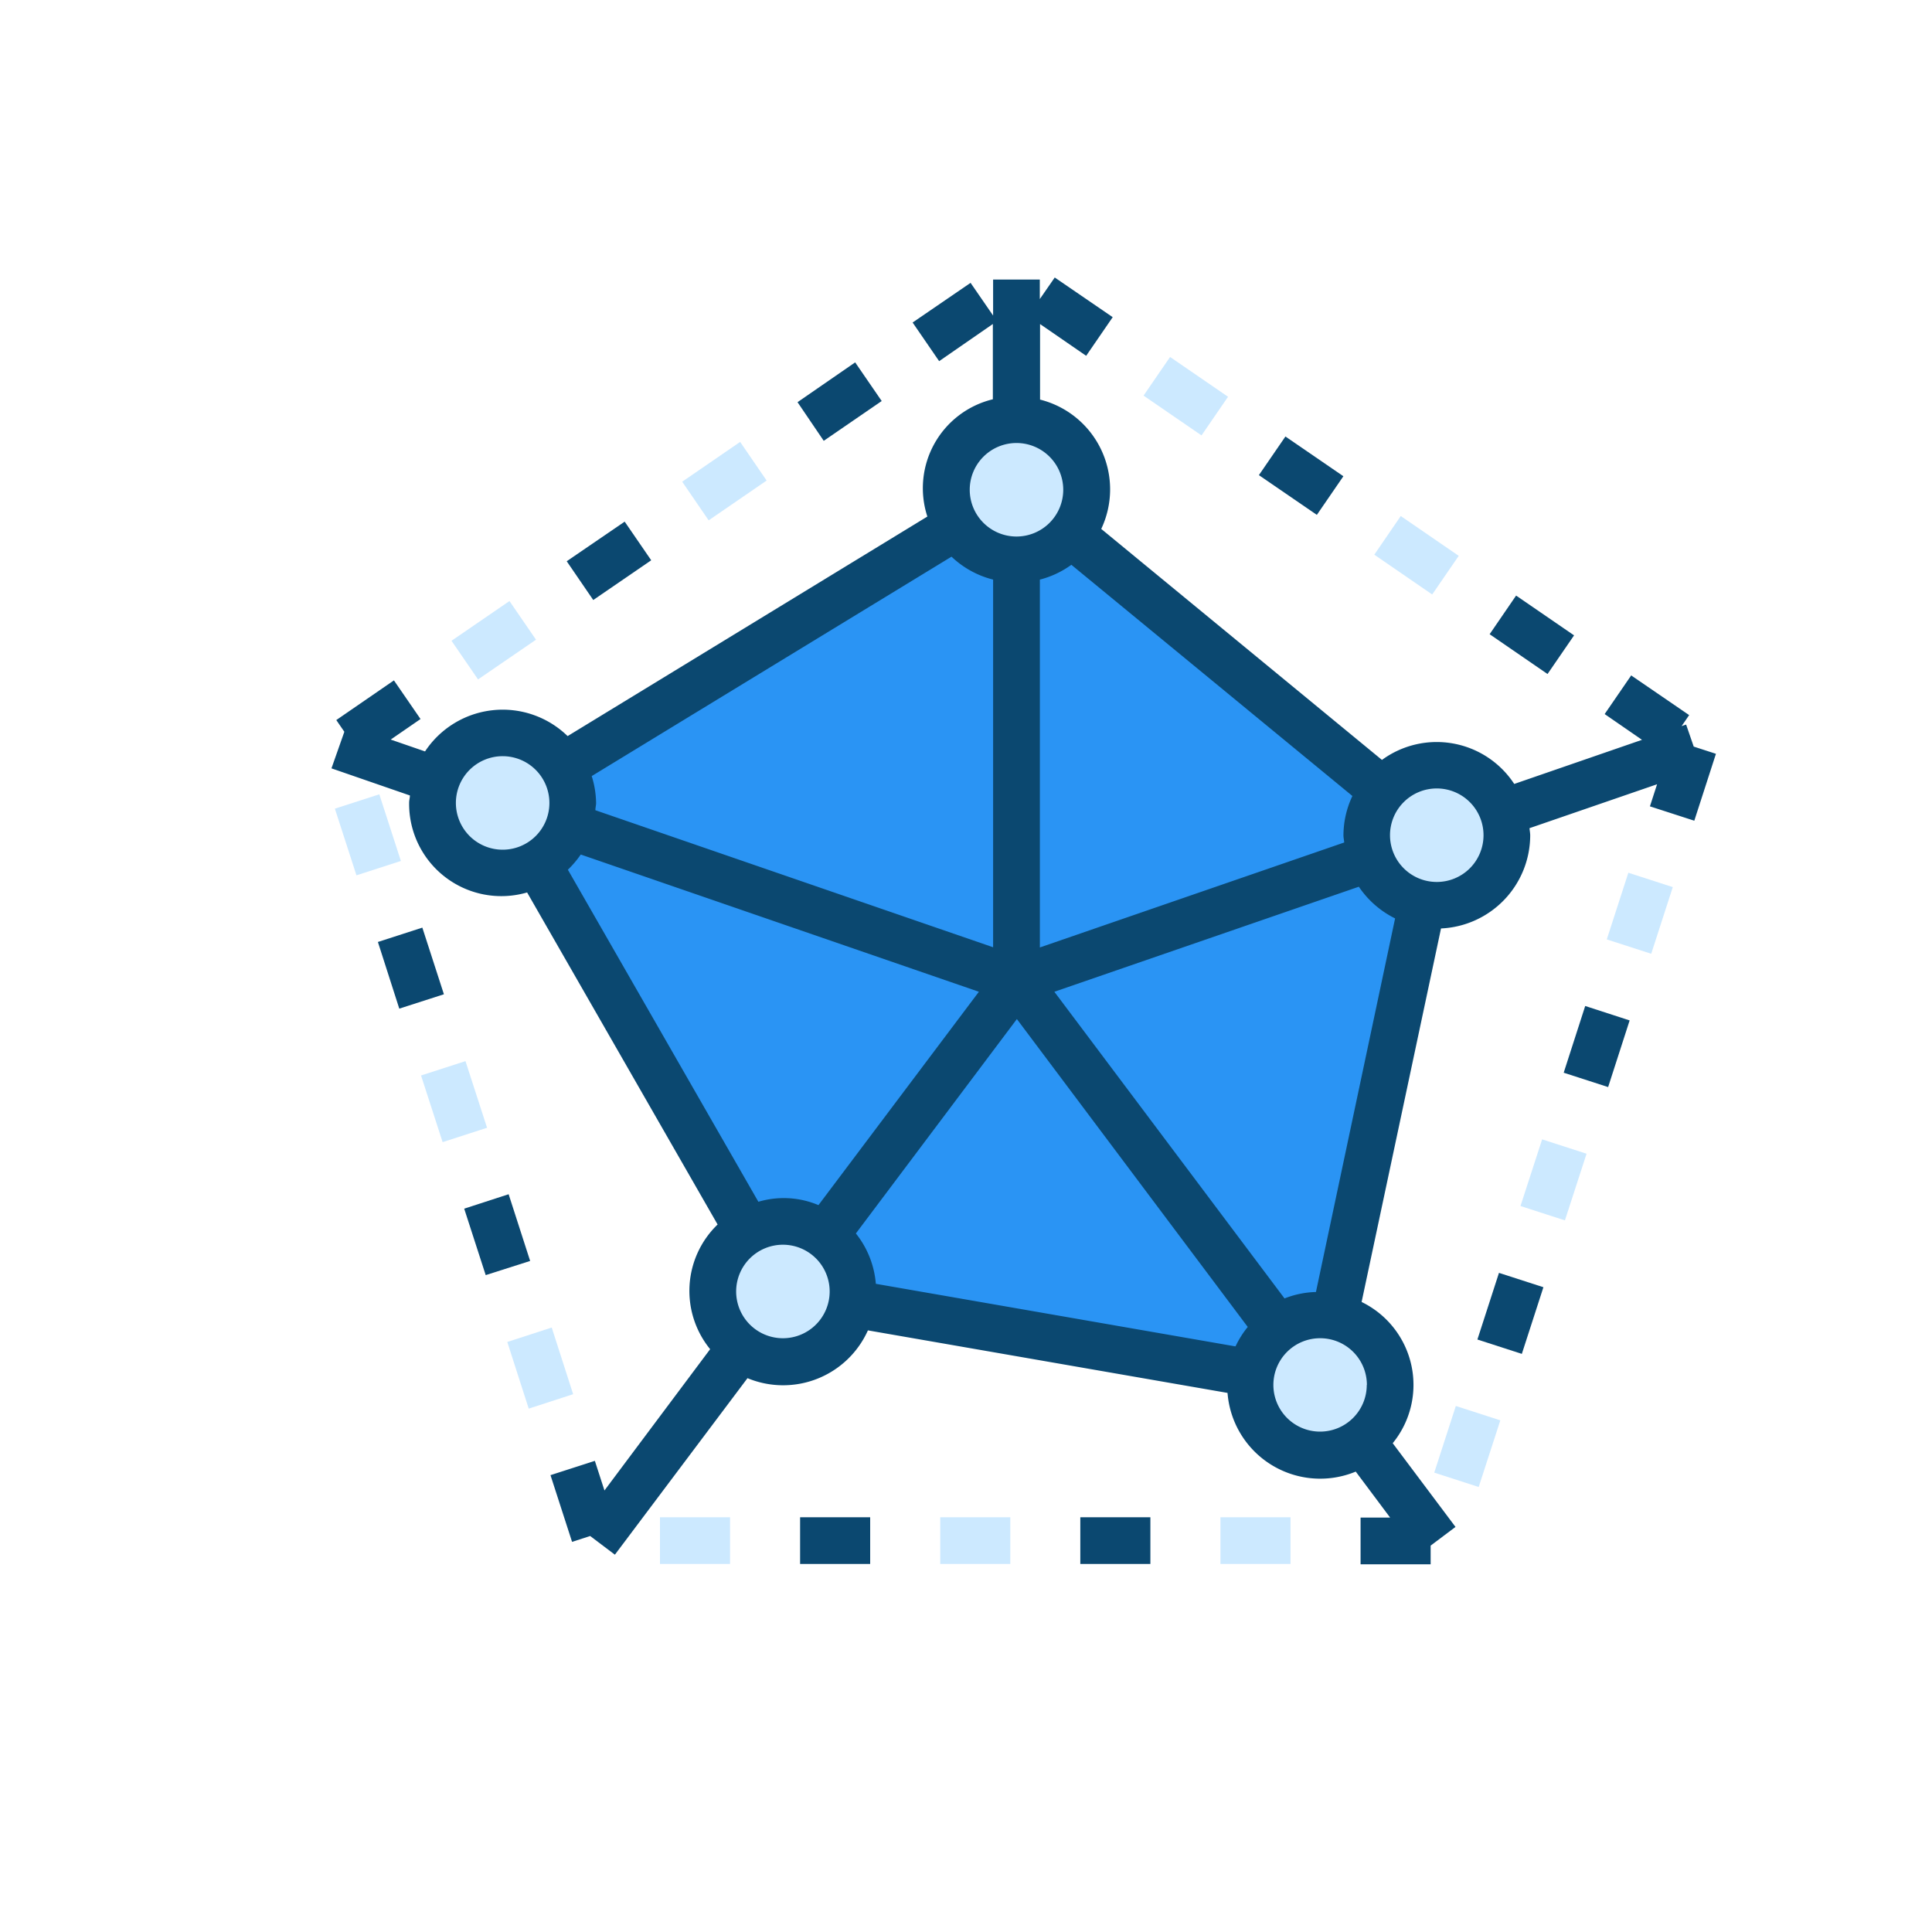 <svg xmlns="http://www.w3.org/2000/svg" viewBox="0 0 300 300"><defs><style>.cls-1{fill:#2a94f4;}.cls-2{fill:#cce9ff;}.cls-3{fill:#0b4870;}</style></defs><title>Investment Colored Icons</title><g id="Layer_2" data-name="Layer 2"><path class="cls-1" d="M66.53,119.85s5.86-7.32,11.53-6.47a34.3,34.3,0,0,1,11,4.05l57-33.15s-1.87-9.19,2-14.13,12.77-6.3,15.66-4.26,3.75,17.41,3.75,17.41L211,121.21s10.11-4.93,16.8-1,9.93,14.64,2.52,18.55S219.93,144,219.93,144l-11.61,58.55s6.81,5.28,6.3,11.07-3.28,14.47-9.64,12.76-13-13.1-13-13.1l-58.21-10.56s-2.72,8.17-9.53,8.86a14.37,14.37,0,0,1-10.88-3.22s-2.74-8.7-2.23-9.38,2.23-9.5,2.23-9.5l-29.46-54s-10.69,1.52-13.09-.86S66.53,119.85,66.53,119.85Z"/><path class="cls-2" d="M83.55,115.51s5.36,8.77,4,12-2.73,6.72-9.49,6.81S67,127.46,67,125.57,69.6,112.36,83.55,115.51Z"/><path class="cls-2" d="M154.62,65.89s8-1.36,12,6.13-3.15,13.7-6.39,14S150.15,81.55,150,81.55,143.14,67.61,154.62,65.89Z"/><path class="cls-2" d="M219.21,121.21s-8.52,4.77-7,9.7,3.75,13.62,12.26,8.86,11.24-10.05,10-13.62S229.55,115.42,219.21,121.21Z"/><path class="cls-2" d="M207.13,203.91s11.57,8.37,7.49,15.35-8.68,9.79-12.94,7.36-12.42-12.4-5.79-17.54S207.13,203.91,207.13,203.91Z"/><path class="cls-2" d="M123.21,190.06s7.58,2.73,8.17,8.68-3.06,11.83-8.17,11.83-12.34-4.93-12.34-4.93S107.64,191,123.21,190.06Z"/></g><g id="Layer_1" data-name="Layer 1"><path class="cls-3" d="M266.45,117.05,263,115.93l-1.18-3.42-.7.24,1.17-1.71-9-6.16-4.12,6,5.8,4-19.84,6.85A14.39,14.39,0,0,0,214.59,118L171,82.13a14.37,14.37,0,0,0-9.5-20.08V50.32l7.16,4.93,4.12-6-9-6.16-2.32,3.35V43.41h-7.25V49l-3.5-5.08-9,6.16,4.12,6,8.34-5.77V62A14.2,14.2,0,0,0,144,80.21L88.14,114.3A14.45,14.45,0,0,0,66,116.68l-5.33-1.84,4.63-3.19-4.13-6-8.95,6.16,1.25,1.82-2,5.68,12.18,4.21c0,.36-.12.72-.12,1.13a14.32,14.32,0,0,0,18.32,13.93l29.58,51.56a14.32,14.32,0,0,0-1.16,19.36L93.86,231.44l-1.49-4.6-6.89,2.22,3.35,10.36,2.81-.91,3.84,2.9L116.07,214a14.43,14.43,0,0,0,18.7-7.42l55.84,9.71a14.43,14.43,0,0,0,19.91,12.22l5.34,7.14h-4.59v7.25h10.88V240l3.86-2.9-9.75-13a14.32,14.32,0,0,0-4.83-21.93l12.33-58a14.5,14.5,0,0,0,13.85-14.44c0-.39-.08-.75-.11-1.13l19.81-6.82-1.11,3.43,6.89,2.23ZM78.06,131.94a7.26,7.26,0,1,1,7.25-7.25,7.25,7.25,0,0,1-7.25,7.25ZM210,123.6a14.4,14.4,0,0,0-1.39,6.09c0,.38.09.75.12,1.13l-47.26,16.3V90a14.35,14.35,0,0,0,4.89-2.3ZM157.84,68.79a7.26,7.26,0,1,1-7.26,7.26,7.26,7.26,0,0,1,7.26-7.26ZM147.75,86.44A14.46,14.46,0,0,0,154.21,90v57.09L92.45,125.81c0-.38.11-.74.11-1.12a14.45,14.45,0,0,0-.68-4.18ZM121.57,207.8a7.26,7.26,0,1,1,7.26-7.25,7.26,7.26,0,0,1-7.26,7.25Zm5.52-20.67a13.87,13.87,0,0,0-9.33-.52L88.18,135.05a15.26,15.26,0,0,0,2-2.36L152,154Zm64.71,21.93L136,199.35a14.37,14.37,0,0,0-3.1-7.82l25-33.29,35.85,47.81a14.38,14.38,0,0,0-1.89,3Zm20.43,6A7.25,7.25,0,1,1,205,207.8a7.25,7.25,0,0,1,7.25,7.25Zm-7.89-14.44a14.31,14.31,0,0,0-4.88,1L163.72,154,211,137.69a14.61,14.61,0,0,0,5.63,4.92Zm18.77-63.67a7.26,7.26,0,1,1,7.25-7.25,7.25,7.25,0,0,1-7.25,7.25Zm0,0"/><path class="cls-3" d="M229.41,208l3.35-10.35,6.9,2.23-3.35,10.35Zm0,0"/><path class="cls-2" d="M236.1,187.27l3.36-10.35,6.9,2.23L243,189.5Zm0,0"/><path class="cls-2" d="M222.71,228.67l3.35-10.35,6.91,2.23-3.36,10.35Zm0,0"/><path class="cls-3" d="M242.81,166.57l3.34-10.36,6.9,2.24-3.34,10.35Zm0,0"/><path class="cls-2" d="M249.5,145.87l3.35-10.35,6.9,2.23L256.4,148.1Zm0,0"/><path class="cls-2" d="M213.4,86.13l4.11-6,9,6.18-4.12,6Zm0,0"/><path class="cls-3" d="M72.08,187.68l6.9-2.24,3.34,10.36L75.42,198Zm0,0"/><path class="cls-3" d="M123.84,62.45l8.95-6.18,4.12,6-9,6.18Zm0,0"/><path class="cls-2" d="M105.93,74.8l9-6.18,4.11,6-9,6.18Zm0,0"/><path class="cls-2" d="M78.77,208.38l6.9-2.24L89,216.49l-6.9,2.24Zm0,0"/><path class="cls-2" d="M70.11,99.5l9-6.17,4.12,6-9,6.17Zm0,0"/><path class="cls-2" d="M177.57,61.43l4.12-6,9,6.18-4.12,6Zm0,0"/><path class="cls-3" d="M231.31,98.48l4.11-6,9,6.18-4.12,6Zm0,0"/><path class="cls-3" d="M195.48,73.78l4.12-6,9,6.17-4.12,6Zm0,0"/><path class="cls-2" d="M52,125.57l6.9-2.23,3.35,10.35-6.9,2.23Zm0,0"/><rect class="cls-2" x="146" y="235.6" width="10.88" height="7.25"/><rect class="cls-3" x="124.24" y="235.6" width="10.88" height="7.25"/><rect class="cls-3" x="167.75" y="235.6" width="10.88" height="7.25"/><path class="cls-2" d="M65.38,167l6.9-2.23,3.35,10.35-6.9,2.23Zm0,0"/><rect class="cls-2" x="102.48" y="235.6" width="10.88" height="7.25"/><rect class="cls-2" x="189.51" y="235.6" width="10.88" height="7.25"/><path class="cls-3" d="M58.68,146.27l6.9-2.23,3.35,10.35L62,156.62Zm0,0"/><path class="cls-3" d="M88,87.15,97,81l4.12,6-9,6.17Zm0,0"/></g></svg>